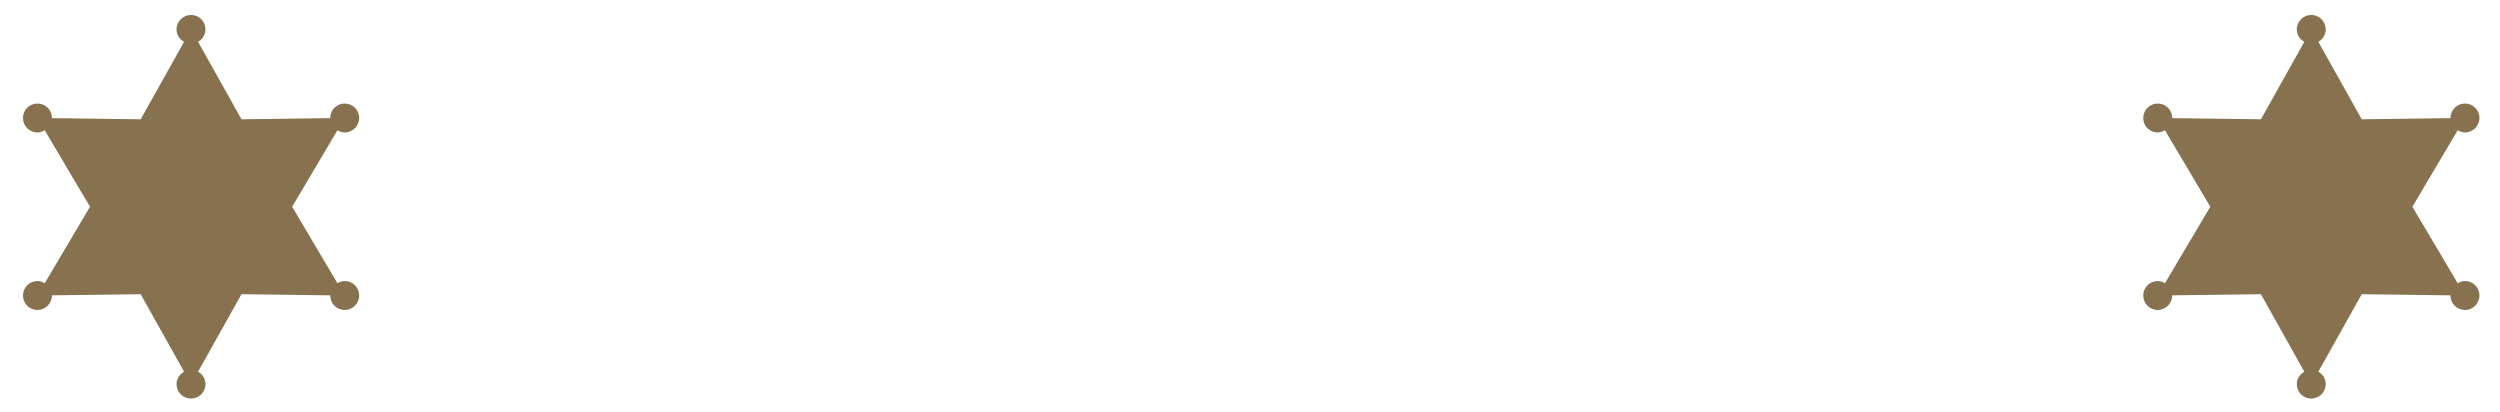 <?xml version="1.0" encoding="utf-8"?>
<!-- Generator: Adobe Illustrator 18.1.1, SVG Export Plug-In . SVG Version: 6.00 Build 0)  -->
<svg version="1.1" id="Layer_1" xmlns="http://www.w3.org/2000/svg" xmlns:xlink="http://www.w3.org/1999/xlink" x="0px" y="0px"
	 viewBox="0 0 1555 256" style="enable-background:new 0 0 1555 256;" xml:space="preserve">
<style type="text/css">
	.st0{fill:#87714F;}
</style>
<g>
	<g>
		<g id="Your_Icon_17_">
			<path class="st0" d="M214.4,174.8c-1.7,0-3.2,0.6-4.5,1.4l-28.2-47.6l28.2-47.6c1.3,0.8,2.8,1.4,4.5,1.4c4.9,0,9-4,9-9
				c0-5-4-9-9-9c-5,0-9,4-9,9c0,0,0,0.1,0,0.1l-55.2,0.7l-27-48.2c2.7-1.5,4.6-4.4,4.6-7.7c0-5-4-9-9-9c-4.9,0-9,4-9,9
				c0,3.4,1.9,6.2,4.7,7.7l-27,48.2l-55.2-0.7c0,0,0-0.1,0-0.1c0-5-4-9-9-9c-5,0-9,4-9,9c0,5,4,9,9,9c1.7,0,3.2-0.6,4.5-1.4
				l28.2,47.6l-28.2,47.6c-1.4-0.8-2.8-1.4-4.5-1.4c-5,0-9,4-9,9c0,5,4,9,9,9c4.9,0,9-4,9-9c0,0,0-0.1,0-0.1l55.2-0.7l27,48.2
				c-2.7,1.5-4.7,4.4-4.7,7.7c0,5,4,9,9,9c5,0,9-4,9-9c0-3.4-1.9-6.2-4.6-7.7l27-48.2l55.2,0.7c0,0,0,0.1,0,0.1c0,5,4,9,9,9
				c4.9,0,9-4,9-9C223.4,178.8,219.4,174.8,214.4,174.8z"/>
		</g>
		<g id="Your_Icon_16_">
			<path class="st0" d="M1533.2,174.8c-1.7,0-3.2,0.6-4.5,1.4l-28.2-47.6l28.2-47.6c1.3,0.8,2.8,1.4,4.5,1.4c4.9,0,9-4,9-9
				c0-5-4-9-9-9c-5,0-9,4-9,9c0,0,0,0.1,0,0.1l-55.2,0.7l-27-48.2c2.7-1.5,4.6-4.4,4.6-7.7c0-5-4-9-9-9c-4.9,0-9,4-9,9
				c0,3.4,1.9,6.2,4.7,7.7l-27,48.2l-55.2-0.7c0,0,0-0.1,0-0.1c0-5-4-9-9-9c-5,0-9,4-9,9c0,5,4,9,9,9c1.7,0,3.2-0.6,4.5-1.4
				l28.2,47.6l-28.2,47.6c-1.4-0.8-2.8-1.4-4.5-1.4c-5,0-9,4-9,9c0,5,4,9,9,9c4.9,0,9-4,9-9c0,0,0-0.1,0-0.1l55.2-0.7l27,48.2
				c-2.7,1.5-4.7,4.4-4.7,7.7c0,5,4,9,9,9c5,0,9-4,9-9c0-3.4-1.9-6.2-4.6-7.7l27-48.2l55.2,0.7c0,0,0,0.1,0,0.1c0,5,4,9,9,9
				c4.9,0,9-4,9-9C1542.2,178.8,1538.2,174.8,1533.2,174.8z"/>
		</g>
	</g>
</g>
<g>
</g>
<g>
</g>
<g>
</g>
<g>
</g>
<g>
</g>
<g>
</g>
</svg>
